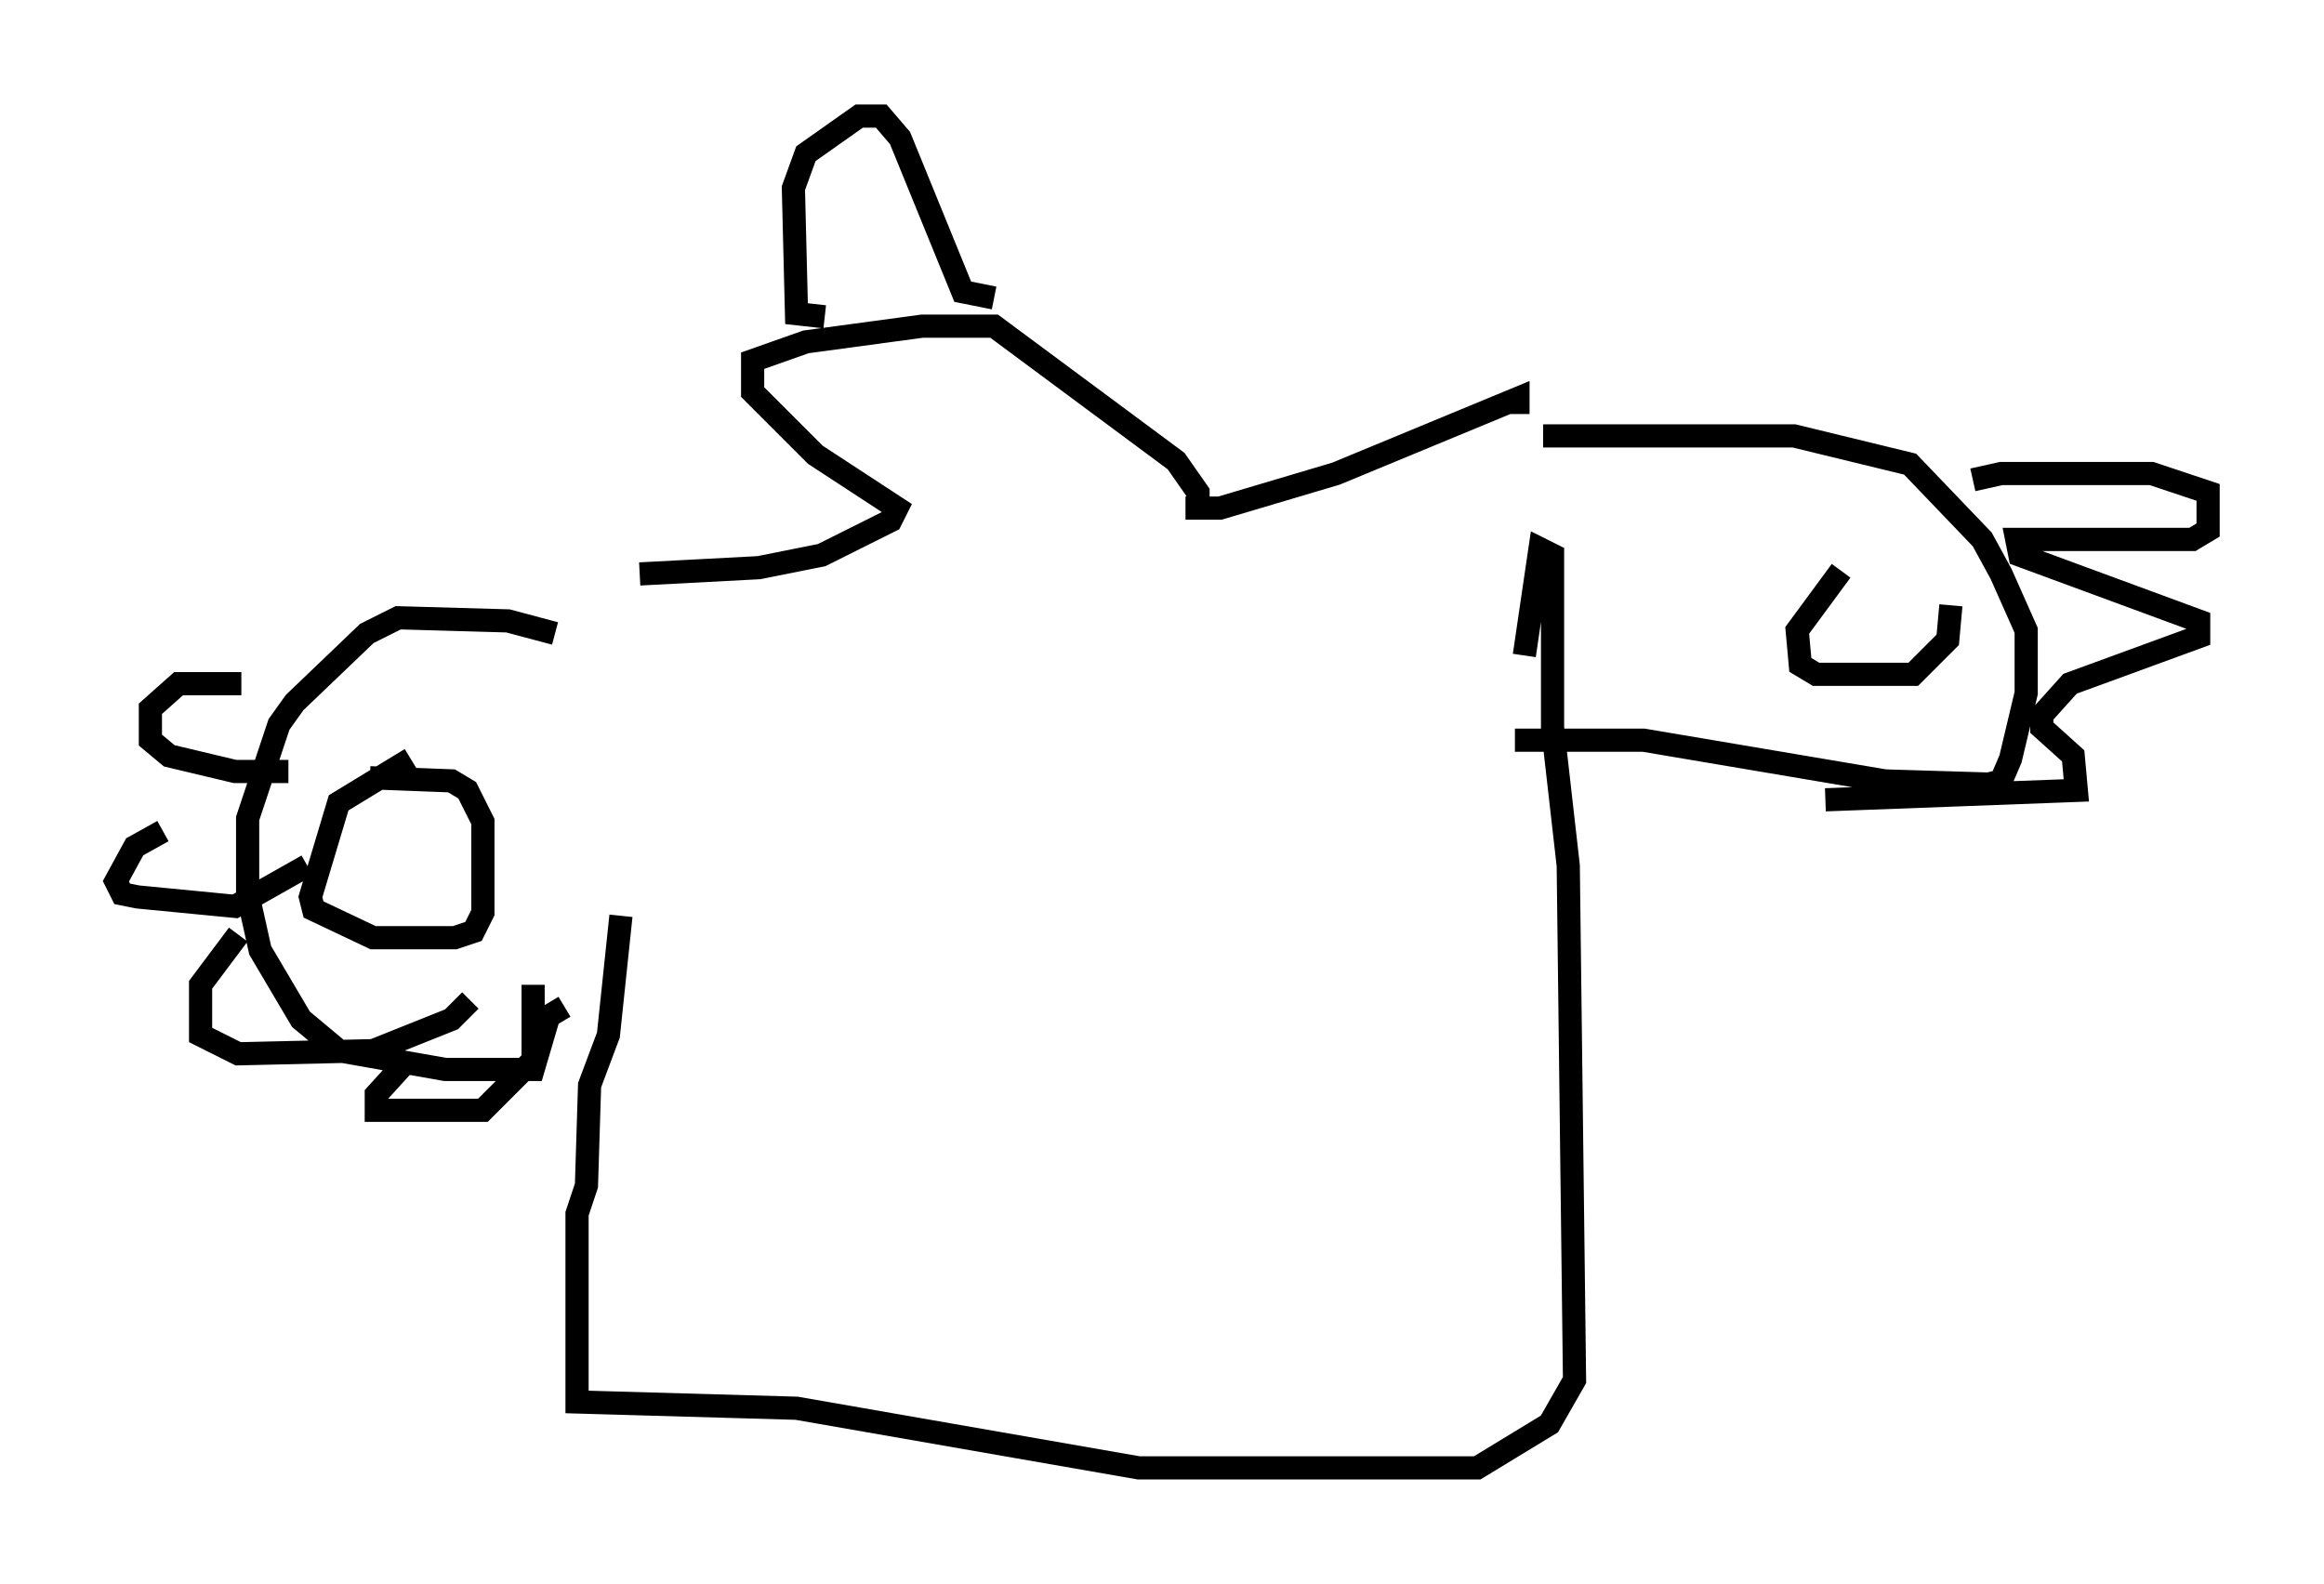 <?xml version="1.0" encoding="utf-8" ?>
<svg baseProfile="full" height="68.321" version="1.1" width="100.256" xmlns="http://www.w3.org/2000/svg" xmlns:ev="http://www.w3.org/2001/xml-events" xmlns:xlink="http://www.w3.org/1999/xlink"><defs /><rect fill="white" height="68.321" width="100.256" x="0" y="0" /><path d="M27.868, 27.327 m-3.924, 0.0 l-2.03, -0.541 -4.736, -0.135 l-1.353, 0.677 -3.112, 2.977 l-0.677, 0.947 -1.353, 4.059 l0.0, 3.248 0.541, 2.436 l1.759, 2.977 1.624, 1.353 l4.601, 0.812 3.789, 0.0 l0.677, -2.3 0.677, -0.406 m-6.631, -10.69 l-3.112, 1.894 -1.218, 4.059 l0.135, 0.541 2.571, 1.218 l3.518, 0.0 0.812, -0.271 l0.406, -0.812 0.0, -3.924 l-0.677, -1.353 -0.677, -0.406 l-3.518, -0.135 m-5.548, -4.059 l-2.706, 0.0 -1.218, 1.083 l0.0, 1.353 0.812, 0.677 l2.842, 0.677 2.3, 0.0 m-5.413, 2.571 l-1.218, 0.677 -0.812, 1.488 l0.271, 0.541 0.677, 0.135 l4.195, 0.406 3.112, -1.759 m-2.977, 2.977 l-1.624, 2.165 0.0, 1.624 l0.0, 0.541 1.624, 0.812 l5.819, -0.135 3.383, -1.353 l0.812, -0.812 m-2.706, 2.571 l-1.353, 1.488 0.0, 0.677 l4.601, 0.0 2.165, -2.165 l0.0, -3.248 m3.789, -2.977 l-0.541, 5.142 -0.812, 2.165 l-0.135, 4.33 -0.406, 1.218 l0.0, 8.119 9.472, 0.271 l14.75, 2.571 14.614, 0.0 l3.112, -1.894 1.083, -1.894 l-0.271, -22.192 -0.677, -5.954 l0.0, -7.442 -0.541, -0.271 l-0.677, 4.601 m-0.406, 3.654 l5.548, 0.0 10.419, 1.759 l4.465, 0.135 0.541, -0.135 l0.406, -0.947 0.677, -2.842 l0.0, -2.706 -1.083, -2.436 l-0.812, -1.488 -3.112, -3.248 l-5.007, -1.218 -10.825, 0.0 m12.855, 5.819 l-1.894, 2.571 0.135, 1.488 l0.677, 0.406 4.195, 0.0 l1.488, -1.488 0.135, -1.488 m0.947, -5.413 l1.218, -0.271 4.871, 0.0 l1.624, 0.0 2.436, 0.812 l0.0, 1.624 -0.677, 0.406 l-7.578, 0.0 0.135, 0.677 l7.713, 2.842 0.0, 0.677 l-5.548, 2.03 -1.218, 1.353 l0.0, 0.541 1.353, 1.218 l0.135, 1.488 -10.825, 0.406 m-51.15, -9.743 l5.142, -0.271 2.706, -0.541 l2.977, -1.488 0.271, -0.541 l-3.518, -2.3 -2.706, -2.706 l0.0, -1.353 2.3, -0.812 l5.007, -0.677 3.112, 0.0 l7.848, 5.819 0.947, 1.353 l0.0, 0.677 -0.541, 0.0 l1.488, 0.0 5.007, -1.488 l7.848, -3.248 0.0, 0.677 m-29.905, -4.195 l-1.218, -0.135 -0.135, -5.413 l0.541, -1.488 2.3, -1.624 l0.947, 0.0 0.812, 0.947 l2.706, 6.631 1.353, 0.271 " fill="none" stroke="black" stroke-width="1" /></svg>